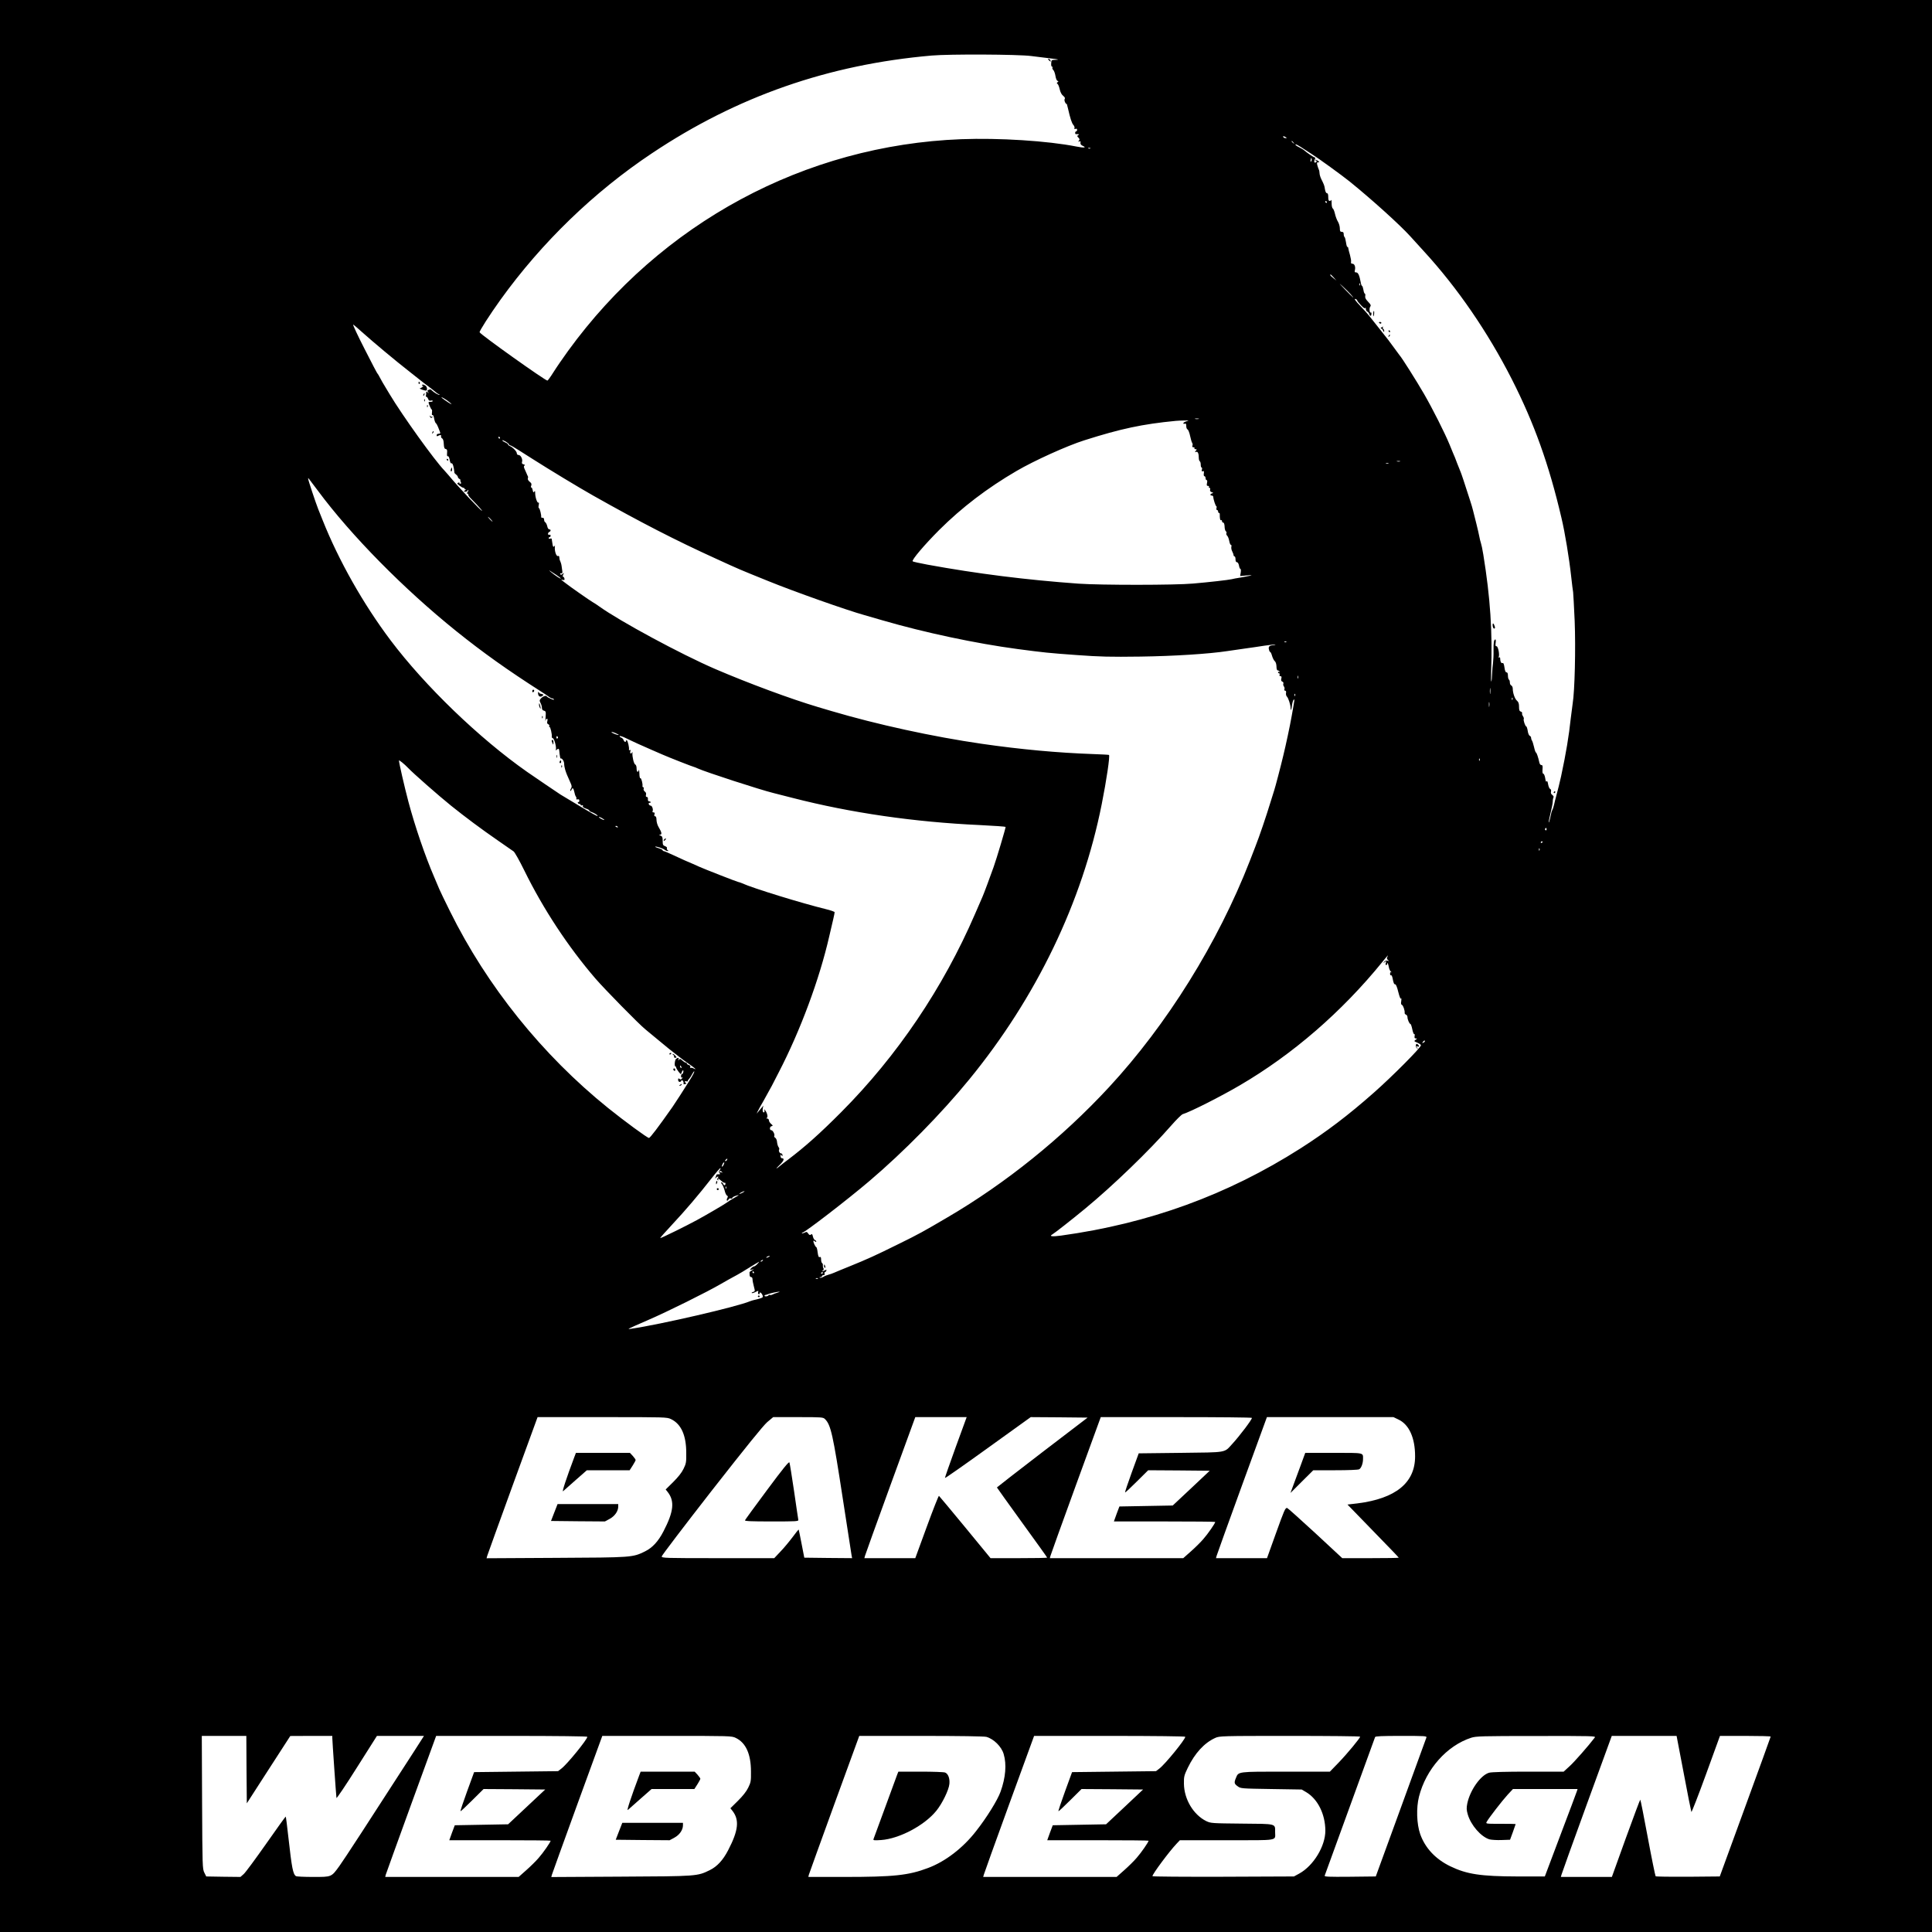 <?xml version="1.0" standalone="no"?>
<!DOCTYPE svg PUBLIC "-//W3C//DTD SVG 20010904//EN"
 "http://www.w3.org/TR/2001/REC-SVG-20010904/DTD/svg10.dtd">
<svg version="1.0" xmlns="http://www.w3.org/2000/svg"
 width="2000pt" height="2000pt" viewBox="0 0 2000 2000"
 preserveAspectRatio="xMidYMid meet">
<g transform="translate(0,2000) scale(0.1,-0.1)"
fill="#000000" stroke="none">
<path d="M0 10000 l0 -10000 10000 0 10000 0 0 10000 0 10000 -10000 0 -10000
0 0 -10000z m10675 9420 c44 -5 132 -16 195 -24 81 -9 100 -14 65 -15 -51 -1
-51 -1 -53 -36 -2 -20 2 -35 8 -35 6 0 8 -5 5 -10 -3 -6 0 -17 9 -25 8 -8 18
-36 22 -61 4 -26 13 -48 21 -51 12 -5 12 -7 1 -14 -10 -7 -10 -11 -1 -17 7 -4
17 -29 23 -56 7 -31 20 -56 36 -68 16 -13 22 -24 16 -32 -5 -6 -3 -21 4 -36 8
-14 14 -20 15 -15 1 6 7 -15 14 -45 25 -109 40 -155 57 -174 9 -10 14 -25 11
-32 -4 -10 0 -12 11 -8 11 4 16 1 16 -10 0 -9 -4 -16 -10 -16 -5 0 -10 -7 -10
-15 0 -8 3 -14 8 -14 4 1 14 1 22 0 13 -1 13 -3 1 -10 -12 -8 -12 -12 3 -26
13 -13 14 -20 5 -31 -10 -12 -9 -13 4 -8 12 4 15 1 12 -14 -2 -13 5 -23 22
-31 45 -20 17 -24 -64 -8 -296 59 -802 91 -1193 76 -1617 -62 -3107 -865
-4071 -2194 -52 -72 -119 -169 -149 -217 -30 -48 -59 -88 -63 -88 -23 0 -684
470 -702 500 -6 9 104 181 216 337 426 592 967 1116 1569 1517 880 588 1826
918 2895 1011 182 16 893 13 1030 -5z m2635 -840 c13 -8 13 -10 -2 -10 -9 0
-20 5 -23 10 -8 13 5 13 25 0z m81 -57 c13 -16 12 -17 -3 -4 -17 13 -22 21
-14 21 2 0 10 -8 17 -17z m117 -72 c30 -20 62 -41 71 -46 66 -41 312 -219 395
-286 233 -189 517 -446 625 -565 24 -27 88 -96 140 -154 348 -379 661 -835
911 -1325 232 -457 385 -883 515 -1440 35 -147 79 -413 100 -605 8 -74 17
-146 20 -160 2 -14 9 -148 16 -299 11 -281 1 -723 -21 -856 -5 -33 -14 -103
-20 -155 -19 -178 -47 -350 -100 -598 -9 -44 -38 -159 -55 -222 -3 -8 -10 -37
-16 -65 -6 -27 -15 -54 -19 -60 -5 -5 -14 -39 -21 -75 -7 -35 -14 -59 -16 -53
-2 6 6 49 18 95 11 45 22 99 23 118 0 19 4 40 8 46 4 6 -2 17 -12 24 -13 9
-18 21 -14 36 3 13 0 23 -9 27 -8 3 -17 25 -21 48 -5 29 -10 39 -15 30 -6 -8
-11 3 -15 33 -4 25 -13 46 -19 46 -8 0 -11 15 -9 45 3 36 1 45 -12 45 -9 0
-18 11 -21 28 -11 51 -28 102 -35 102 -4 0 -13 26 -20 58 -7 31 -17 61 -22 67
-4 5 -8 17 -8 26 0 9 -6 19 -14 22 -8 3 -18 26 -21 51 -4 25 -11 46 -15 46
-11 0 -33 67 -26 78 3 5 -1 17 -8 28 -8 10 -12 24 -9 30 2 7 -4 15 -14 18 -14
4 -18 16 -18 50 0 33 -6 50 -22 63 -22 19 -43 80 -43 124 0 15 -7 29 -15 33
-8 3 -15 16 -15 30 0 14 -4 28 -10 31 -5 3 -10 22 -10 41 0 23 -5 34 -15 34
-10 0 -16 16 -21 51 -5 35 -11 49 -20 45 -13 -5 -24 14 -24 45 0 13 -4 18 -12
13 -7 -4 -8 -3 -4 4 12 20 -5 112 -22 112 -11 0 -13 8 -9 35 3 19 2 35 -3 35
-15 0 -20 -31 -19 -115 1 -44 -2 -100 -5 -125 -4 -25 -8 -78 -10 -117 -1 -40
-5 -75 -8 -78 -3 -3 -4 40 -2 97 15 414 -8 769 -81 1218 -8 52 -20 106 -25
120 -5 14 -12 43 -16 65 -4 22 -18 83 -31 135 -13 52 -29 113 -34 135 -5 22
-19 69 -31 105 -58 181 -90 277 -98 295 -5 11 -21 52 -36 90 -14 39 -32 84
-40 100 -7 17 -25 59 -39 95 -50 121 -174 367 -264 523 -78 135 -235 383 -251
397 -3 3 -28 37 -55 75 -27 39 -92 124 -145 189 -52 65 -106 133 -120 151 -14
18 -50 58 -80 89 -62 65 -79 89 -55 80 8 -3 15 -10 15 -15 0 -4 18 -27 39 -49
26 -28 41 -37 44 -28 3 7 6 3 6 -10 1 -12 8 -25 16 -28 8 -3 17 -14 20 -25 8
-25 20 -24 22 1 1 11 -2 18 -6 15 -14 -8 -19 44 -6 61 9 13 5 22 -23 51 -25
26 -33 42 -29 59 2 13 0 24 -4 24 -5 0 -12 18 -15 40 -4 22 -10 40 -14 40 -4
0 -11 17 -14 38 -13 72 -27 102 -47 102 -16 0 -18 5 -13 24 8 34 -4 66 -26 66
-12 0 -17 6 -14 18 3 9 -3 42 -11 72 -9 30 -17 63 -18 72 -1 9 -5 14 -9 12 -4
-3 -10 18 -14 46 -4 28 -11 53 -15 56 -5 3 -9 16 -9 30 0 17 -5 24 -20 24 -16
0 -20 7 -20 36 0 20 -9 51 -19 68 -11 17 -25 54 -31 81 -6 27 -16 53 -23 57
-7 4 -12 28 -12 53 0 25 -1 41 -3 35 -2 -5 -10 -10 -18 -10 -10 0 -14 12 -14
40 0 27 -4 40 -14 40 -8 0 -16 16 -20 40 -6 41 -9 47 -39 108 -9 19 -17 45
-17 58 0 14 -4 33 -9 42 -4 9 -11 29 -15 45 -5 21 -3 27 11 27 14 0 13 3 -5
16 -13 9 -26 13 -29 10 -4 -3 -1 -6 5 -6 16 0 15 -17 -1 -23 -15 -5 -16 20 -3
41 4 7 2 12 -4 12 -9 0 -76 45 -117 80 -7 5 -28 17 -47 27 -20 9 -36 21 -36
25 0 11 27 -4 98 -51z m-2221 13 c-3 -3 -12 -4 -19 -1 -8 3 -5 6 6 6 11 1 17
-2 13 -5z m2285 -136 c-6 -6 -7 0 -4 19 5 21 7 23 10 9 2 -10 0 -22 -6 -28z
m163 -418 c3 -5 1 -10 -4 -10 -6 0 -11 5 -11 10 0 6 2 10 4 10 3 0 8 -4 11
-10z m71 -782 l29 -32 -32 25 c-18 13 -32 27 -32 32 -1 12 4 8 35 -25z m177
-175 c53 -60 22 -34 -63 54 -57 59 -65 69 -25 33 33 -30 73 -70 88 -87z m94
95 c-3 -8 -6 -5 -6 6 -1 11 2 17 5 13 3 -3 4 -12 1 -19z m-10329 -486 c109
-98 354 -303 492 -410 58 -45 112 -88 120 -95 8 -7 42 -33 75 -57 33 -25 69
-53 79 -62 11 -10 24 -18 30 -18 5 0 7 -3 4 -6 -6 -6 -52 20 -76 43 -16 15
-15 15 -36 7 -14 -5 -14 -9 -4 -23 12 -14 11 -14 -4 -3 -15 12 -17 11 -16 -5
0 -10 -1 -23 -3 -29 -2 -7 0 -12 6 -12 5 0 13 -10 17 -22 6 -16 14 -21 28 -17
11 3 20 1 20 -4 0 -5 -11 -9 -24 -9 -24 0 -24 0 -9 -40 9 -22 19 -40 23 -40 3
0 4 -14 2 -31 -3 -20 -1 -29 5 -26 6 4 13 -11 17 -35 4 -23 12 -45 18 -49 6
-4 16 -22 23 -40 7 -19 16 -42 20 -51 5 -14 2 -18 -14 -18 -12 0 -21 -6 -21
-16 0 -10 5 -12 13 -7 21 13 39 12 33 -3 -3 -7 2 -17 11 -22 10 -6 16 -26 17
-58 2 -38 7 -50 20 -52 14 -3 17 -12 14 -42 -2 -26 0 -36 8 -33 7 3 15 -12 19
-37 5 -28 11 -40 20 -36 11 4 24 -39 29 -97 1 -5 9 -14 19 -21 9 -7 17 -18 17
-24 0 -6 8 -16 18 -21 9 -6 13 -11 9 -11 -4 0 -3 -8 2 -18 7 -14 6 -19 -4 -19
-8 0 -12 4 -9 9 3 4 -3 5 -12 1 -15 -5 -13 -10 12 -30 16 -12 35 -23 42 -23 6
0 12 -5 12 -11 0 -5 6 -7 13 -4 6 4 3 -1 -7 -9 -19 -16 -19 -16 2 -16 12 0 22
5 22 12 0 6 3 8 6 5 4 -4 1 -13 -6 -22 -8 -10 -9 -15 -1 -15 6 0 10 -4 9 -9
-2 -5 5 -17 14 -28 10 -10 43 -44 73 -76 30 -32 55 -61 55 -65 0 -14 -249 250
-346 368 -16 19 -36 42 -44 50 -98 100 -435 569 -567 790 -28 47 -60 101 -72
120 -11 19 -26 46 -33 60 -7 14 -15 27 -18 30 -4 3 -22 37 -42 75 -20 39 -60
117 -90 175 -73 142 -128 260 -122 260 3 0 45 -35 92 -78z m910 -730 c15 -13
20 -20 12 -16 -28 15 -100 65 -100 70 0 8 57 -27 88 -54z m7750 -169 c-10 -2
-26 -2 -35 0 -10 3 -2 5 17 5 19 0 27 -2 18 -5z m-125 -24 c-18 -5 -33 -14
-33 -20 0 -6 7 -9 15 -5 11 4 15 -2 15 -25 0 -16 6 -32 14 -35 7 -3 19 -33 26
-67 7 -34 17 -67 22 -73 4 -6 6 -19 2 -28 -4 -11 -1 -16 11 -16 9 0 13 -4 10
-10 -3 -5 1 -10 11 -10 14 0 15 -2 3 -17 -12 -15 -12 -16 3 -11 17 7 28 -16
28 -64 0 -15 5 -30 10 -33 6 -3 10 -19 10 -36 0 -16 4 -29 9 -29 5 0 7 -10 3
-22 -4 -16 -2 -20 10 -16 11 5 13 -1 10 -23 -3 -17 0 -29 7 -29 6 0 11 -9 11
-20 0 -11 5 -20 11 -20 7 0 8 -11 4 -30 -5 -24 -3 -30 10 -30 9 0 13 -4 10
-10 -3 -5 -1 -10 6 -10 6 0 9 -8 6 -19 -3 -13 2 -21 17 -26 18 -6 19 -8 4 -12
-22 -6 -24 -23 -3 -23 8 0 15 -7 15 -15 0 -23 24 -95 31 -95 4 0 5 -9 2 -20
-3 -11 0 -20 6 -20 6 0 11 -7 11 -15 0 -8 4 -15 9 -15 5 0 9 -6 8 -12 -1 -42
4 -68 13 -63 6 3 10 -1 10 -9 0 -9 6 -16 13 -16 7 0 13 -16 14 -41 0 -23 7
-45 13 -49 7 -4 9 -13 6 -19 -4 -6 -1 -18 7 -26 9 -8 18 -33 22 -55 4 -22 11
-40 17 -40 6 0 8 -9 5 -20 -3 -12 1 -33 9 -48 8 -15 14 -33 14 -39 0 -7 5 -13
10 -13 6 0 10 -13 10 -30 0 -20 5 -30 15 -30 8 0 17 -14 21 -35 3 -19 10 -35
15 -35 5 0 6 -16 3 -36 l-6 -37 69 6 c56 5 61 4 28 -4 -22 -5 -67 -13 -100
-19 -33 -5 -71 -12 -85 -16 -34 -8 -236 -31 -400 -45 -186 -17 -956 -17 -1185
-1 -542 39 -1051 103 -1565 197 -80 15 -148 30 -152 34 -14 12 123 173 276
326 232 231 496 433 800 610 181 106 523 261 701 317 377 120 602 168 945 201
19 2 60 4 90 4 50 1 52 0 23 -8z m-7108 -169 c3 -5 1 -10 -4 -10 -6 0 -11 5
-11 10 0 6 2 10 4 10 3 0 8 -4 11 -10z m95 -71 c0 -5 5 -9 11 -9 6 0 43 -21
82 -46 40 -25 107 -68 150 -95 166 -106 483 -298 627 -379 489 -276 857 -465
1275 -655 249 -114 229 -105 535 -229 270 -110 816 -303 1000 -354 19 -6 105
-30 190 -55 434 -126 961 -238 1395 -296 273 -36 318 -41 610 -62 248 -18 344
-20 660 -16 352 5 709 28 900 57 39 5 120 17 180 26 61 8 153 22 205 30 52 8
102 13 110 10 8 -2 2 -4 -15 -5 -44 -2 -57 -14 -49 -44 3 -15 9 -27 14 -27 4
0 13 -19 19 -42 7 -23 20 -47 28 -53 9 -7 16 -29 17 -53 0 -26 5 -42 13 -42 6
0 15 -5 19 -12 4 -7 3 -8 -4 -4 -7 4 -12 2 -12 -3 0 -6 5 -11 11 -11 6 0 9 -7
5 -15 -3 -9 0 -15 10 -15 10 0 13 -7 8 -25 -4 -18 -1 -27 11 -31 9 -4 14 -13
10 -22 -3 -8 0 -21 6 -28 6 -8 9 -21 5 -29 -3 -9 0 -15 8 -15 8 0 12 -8 9 -23
-3 -13 1 -30 9 -38 16 -16 38 -86 38 -119 0 -36 9 -19 15 30 3 24 10 49 16 55
13 11 13 17 -20 -170 -19 -107 -59 -294 -86 -405 -24 -102 -85 -335 -94 -360
-5 -14 -21 -65 -36 -115 -50 -163 -116 -358 -160 -470 -13 -33 -39 -100 -58
-150 -330 -846 -857 -1692 -1457 -2340 -486 -525 -1067 -993 -1670 -1346 -250
-147 -302 -176 -506 -276 -242 -120 -329 -159 -504 -230 -74 -30 -148 -60
-165 -68 -16 -7 -43 -17 -60 -21 -16 -4 -40 -14 -52 -22 -12 -7 -28 -12 -35
-9 -8 4 -6 6 5 6 9 1 17 6 17 11 0 6 7 10 16 10 10 0 14 6 10 15 -3 8 -1 15 3
15 5 0 11 7 15 15 4 13 2 13 -14 5 -23 -12 -41 -13 -21 -1 8 6 10 14 5 22 -5
8 -7 21 -6 31 2 9 -2 19 -8 23 -5 3 -10 20 -10 37 0 22 -4 29 -14 25 -11 -5
-16 7 -22 49 -3 30 -10 54 -14 54 -8 0 -30 45 -30 62 0 7 5 6 15 -2 9 -7 15
-8 15 -2 0 5 -6 12 -14 15 -8 3 -17 20 -21 37 -5 24 -10 29 -20 20 -10 -8 -17
-6 -28 10 -13 19 -18 20 -37 10 -12 -6 -24 -9 -28 -6 -3 3 -1 6 5 6 23 0 466
341 693 534 356 303 742 695 1033 1051 695 849 1171 1837 1372 2850 50 250 87
503 75 510 -3 2 -78 6 -166 9 -366 13 -747 48 -1149 106 -510 74 -1087 200
-1560 340 -38 11 -99 29 -135 40 -283 84 -720 246 -1065 394 -359 155 -986
494 -1200 647 -22 16 -53 37 -70 46 -24 13 -236 161 -280 196 -5 4 -19 15 -30
23 -20 15 -20 15 1 11 17 -4 20 -1 17 14 -3 11 -9 19 -15 19 -5 0 -3 10 3 23
9 18 9 20 -2 10 -16 -16 -29 -17 -29 -2 0 5 5 7 10 4 10 -6 15 9 10 30 -1 5
-3 25 -6 43 -2 18 -9 42 -14 52 -6 10 -10 28 -10 39 0 14 -5 19 -14 15 -17 -7
-37 53 -32 95 2 14 1 20 -1 14 -2 -7 -8 -13 -12 -13 -4 0 -8 6 -9 13 -1 6 -4
23 -6 37 -2 14 -5 28 -5 32 -1 4 -8 5 -16 2 -8 -4 -15 -1 -15 5 0 6 5 11 10
11 6 0 10 7 10 15 0 8 -6 12 -13 9 -8 -3 -14 2 -14 10 0 8 6 17 14 20 17 7 17
26 -1 26 -8 0 -18 14 -21 33 -4 17 -13 35 -19 39 -6 4 -12 12 -12 18 -1 5 -2
15 -3 20 0 6 -8 10 -16 10 -8 0 -14 3 -13 8 4 16 -14 92 -23 92 -5 0 -6 14 -2
32 4 20 2 29 -4 25 -12 -7 -33 57 -33 99 0 22 -3 26 -10 14 -7 -12 -11 -8 -16
17 -4 18 -10 30 -15 27 -5 -3 -5 5 0 18 6 18 3 26 -16 41 -14 11 -22 26 -19
34 4 8 3 20 -1 26 -4 7 -8 14 -8 17 -1 3 -9 22 -19 43 -15 30 -16 41 -7 47 9
5 6 9 -9 13 -16 4 -20 11 -16 25 9 27 -13 72 -36 72 -11 0 -18 7 -18 18 0 19
-43 63 -73 75 -9 3 -17 10 -17 15 0 5 -13 15 -30 22 -16 7 -30 16 -30 21 0 5
16 -1 35 -12 19 -12 35 -25 35 -30z m9223 -176 c-7 -2 -21 -2 -30 0 -10 3 -4
5 12 5 17 0 24 -2 18 -5z m-120 -20 c-7 -2 -19 -2 -25 0 -7 3 -2 5 12 5 14 0
19 -2 13 -5z m-11082 -283 c345 -465 890 -1018 1434 -1455 274 -220 531 -403
875 -623 36 -23 74 -48 85 -57 10 -8 25 -15 31 -15 7 0 16 -5 19 -11 4 -5 -10
-3 -31 6 -21 9 -41 20 -44 26 -8 13 -40 1 -62 -23 -14 -17 -15 -22 -2 -46 8
-15 14 -38 14 -50 0 -16 7 -26 21 -29 20 -6 21 -11 17 -67 -3 -34 -3 -51 -1
-38 2 12 9 22 15 22 6 0 8 -10 4 -25 -5 -18 -2 -27 9 -32 9 -3 14 -12 11 -20
-3 -8 -2 -12 3 -9 8 6 27 -76 23 -100 -2 -7 4 -14 12 -17 16 -6 40 -103 29
-120 -4 -7 1 -6 10 2 23 18 25 14 30 -44 3 -28 8 -49 11 -47 14 6 36 -28 36
-54 0 -15 5 -44 11 -63 11 -35 19 -56 55 -135 14 -31 15 -42 5 -58 -7 -11 -10
-22 -7 -25 3 -3 8 2 12 11 10 27 21 18 29 -21 4 -21 11 -43 17 -50 5 -7 7 -17
4 -22 -4 -6 2 -8 13 -6 14 3 19 -2 18 -15 -1 -10 -5 -16 -10 -13 -5 3 -7 0 -5
-8 3 -8 11 -13 17 -12 6 2 11 -2 11 -8 0 -6 7 -9 14 -6 10 4 13 1 10 -8 -4 -8
7 -17 30 -25 20 -6 36 -15 36 -20 0 -5 10 -12 23 -16 28 -9 69 -35 63 -41 -4
-4 -70 33 -201 112 -18 11 -63 38 -100 60 -37 22 -74 45 -83 50 -15 9 -295
199 -346 235 -495 347 -1056 888 -1413 1362 -283 376 -537 826 -703 1243 -17
44 -38 96 -46 115 -28 71 -104 300 -104 314 0 12 -7 20 101 -124z m1789 -295
c13 -14 21 -25 18 -25 -2 0 -15 11 -28 25 -13 14 -21 25 -18 25 2 0 15 -11 28
-25z m677 -575 c29 -19 50 -36 48 -39 -5 -4 -60 32 -105 70 -31 26 -10 14 57
-31z m7560 -696 c-3 -3 -12 -4 -19 -1 -8 3 -5 6 6 6 11 1 17 -2 13 -5z m120
-376 c-3 -7 -5 -2 -5 12 0 14 2 19 5 13 2 -7 2 -19 0 -25z m1990 -155 c-2 -16
-4 -5 -4 22 0 28 2 40 4 28 2 -13 2 -35 0 -50z m-2020 -25 c-3 -8 -6 -5 -6 6
-1 11 2 17 5 13 3 -3 4 -12 1 -19z m2250 -40 c-3 -8 -6 -5 -6 6 -1 11 2 17 5
13 3 -3 4 -12 1 -19z m-240 -70 c-2 -13 -4 -5 -4 17 -1 22 1 32 4 23 2 -10 2
-28 0 -40z m-9012 -296 c-6 -6 -75 21 -75 29 0 4 18 0 39 -9 22 -9 38 -19 36
-20z m195 -90 c36 -16 99 -44 140 -62 41 -18 93 -40 115 -50 60 -27 323 -130
331 -130 3 0 20 -7 37 -15 84 -38 641 -219 782 -254 22 -5 112 -28 200 -51
604 -155 1260 -250 1938 -281 147 -7 267 -16 267 -19 0 -16 -92 -325 -124
-415 -39 -110 -102 -279 -116 -310 -5 -11 -39 -90 -76 -175 -331 -767 -807
-1471 -1384 -2051 -224 -225 -376 -360 -550 -492 -41 -31 -82 -62 -90 -70 -8
-8 -22 -17 -30 -22 -8 -4 6 12 31 36 44 42 53 69 23 69 -8 0 -14 10 -14 23 0
18 2 19 10 7 8 -13 10 -12 10 3 0 9 -6 17 -14 17 -16 0 -29 27 -20 41 3 6 0
17 -7 25 -6 8 -13 31 -15 51 -1 20 -10 40 -19 45 -8 5 -13 13 -10 18 9 14 -14
60 -30 60 -21 0 -19 38 3 42 15 3 14 6 -5 23 -13 11 -23 27 -23 37 0 10 -8 18
-17 19 -11 0 -13 3 -6 6 15 6 7 48 -15 78 -11 15 -13 16 -9 3 7 -21 -9 -34
-16 -14 -3 8 -3 25 0 38 l6 23 -21 -25 c-12 -14 -29 -34 -38 -45 -14 -19 -14
-19 -3 5 6 14 37 70 69 125 31 55 67 120 80 145 12 25 45 88 72 140 224 433
421 963 523 1410 14 63 33 142 41 176 8 33 14 65 14 71 0 5 -42 20 -92 32
-242 59 -757 217 -865 267 -17 7 -36 14 -41 14 -9 0 -354 135 -407 159 -11 6
-38 17 -60 27 -61 25 -111 48 -208 93 -49 23 -92 41 -98 41 -5 0 -9 4 -9 8 0
5 -18 14 -41 21 -23 7 -39 14 -37 16 7 7 82 -18 99 -32 8 -7 22 -13 30 -13 12
0 12 2 0 9 -7 5 -10 14 -7 20 4 6 -3 15 -18 21 -23 8 -26 15 -26 55 0 38 -4
47 -22 55 -19 7 -20 9 -5 9 22 1 17 26 -15 79 -12 19 -21 51 -22 73 0 25 -5
39 -14 39 -9 0 -11 7 -7 20 5 14 2 20 -10 20 -9 0 -13 5 -10 11 10 16 -4 59
-19 59 -8 0 -16 7 -20 15 -3 10 1 15 11 15 18 0 8 15 -10 15 -7 0 -11 11 -10
23 2 13 -3 22 -11 22 -10 0 -12 7 -9 21 4 14 0 27 -12 35 -10 7 -15 20 -12 29
4 8 2 15 -4 15 -5 0 -9 6 -8 13 4 23 -13 87 -22 81 -5 -3 -10 19 -10 48 -1 29
-3 45 -6 36 -8 -31 -23 -19 -23 17 0 21 -6 38 -14 41 -14 5 -32 80 -29 119 1
11 -1 14 -3 8 -9 -22 -26 -14 -19 8 5 15 4 19 -5 14 -7 -4 -10 -2 -9 6 4 21
-12 89 -22 95 -5 3 -9 0 -9 -5 0 -19 -18 -12 -25 8 -3 11 -15 23 -26 26 -10 4
-17 10 -14 15 3 4 31 -5 62 -20 32 -16 87 -41 123 -58z m-825 69 c3 -5 1 -12
-5 -16 -5 -3 -10 1 -10 9 0 18 6 21 15 7z m9542 -243 c-3 -8 -6 -5 -6 6 -1 11
2 17 5 13 3 -3 4 -12 1 -19z m-11092 -78 c54 -57 316 -287 445 -391 146 -117
309 -239 480 -357 80 -56 155 -108 167 -116 12 -9 62 -98 111 -198 196 -399
453 -789 736 -1118 94 -109 453 -475 517 -526 20 -16 88 -72 150 -124 63 -53
141 -116 174 -140 33 -25 62 -47 65 -50 3 -3 31 -23 63 -45 59 -40 87 -66 48
-46 -12 7 -26 9 -31 6 -5 -3 -7 1 -4 9 3 9 -2 17 -15 21 -12 3 -21 11 -21 16
0 5 -5 9 -12 9 -6 0 -22 10 -35 22 -21 19 -26 20 -34 8 -9 -12 -10 -12 -5 3 6
19 -2 21 -24 7 -15 -9 -22 -80 -7 -80 4 0 7 -6 7 -12 1 -7 12 -26 25 -43 25
-30 25 -30 31 -7 4 12 10 22 14 22 5 0 6 -9 3 -20 -3 -11 -9 -20 -14 -20 -5 0
-9 -9 -9 -21 0 -13 4 -18 13 -13 8 5 7 2 -2 -9 -10 -13 -17 -15 -27 -6 -11 9
-14 7 -14 -10 0 -23 25 -29 33 -8 7 16 29 -13 23 -29 -3 -8 3 -10 17 -6 12 3
16 7 9 10 -6 2 -12 8 -12 14 0 6 7 8 15 4 8 -3 15 -1 15 4 0 5 6 15 14 22 7 8
21 28 30 46 9 18 19 32 21 32 9 0 -10 -37 -53 -105 -25 -38 -66 -104 -92 -145
-27 -41 -62 -95 -79 -120 -147 -209 -231 -320 -243 -320 -17 0 -255 175 -423
310 -681 549 -1254 1262 -1637 2037 -51 103 -101 206 -110 228 -9 22 -33 78
-53 125 -96 222 -200 529 -267 780 -41 155 -98 404 -98 427 0 9 56 -36 95 -77z
m2031 -538 c-6 -5 -56 21 -56 29 0 5 13 0 29 -9 16 -9 28 -18 27 -20z m139
-72 c3 -6 -1 -7 -9 -4 -18 7 -21 14 -7 14 6 0 13 -4 16 -10z m9615 -26 c0 -8
-5 -12 -10 -9 -6 4 -8 11 -5 16 9 14 15 11 15 -7z m-40 -128 c0 -3 -4 -8 -10
-11 -5 -3 -10 -1 -10 4 0 6 5 11 10 11 6 0 10 -2 10 -4z m-33 -88 c-3 -8 -6
-5 -6 6 -1 11 2 17 5 13 3 -3 4 -12 1 -19z m-1576 -1105 c-6 -12 -5 -21 7 -31
15 -12 15 -12 -4 -7 -14 3 -26 -1 -35 -12 -13 -17 -13 -17 5 -3 18 14 18 13
12 -8 -5 -13 -3 -22 3 -22 6 0 11 5 11 12 0 22 12 0 17 -33 3 -18 12 -39 21
-47 10 -7 11 -11 5 -7 -9 4 -13 -1 -13 -15 0 -12 4 -19 9 -16 5 4 12 -8 16
-26 11 -57 16 -68 29 -68 7 0 20 -32 31 -79 13 -51 23 -76 28 -68 5 7 6 -3 3
-24 -5 -26 -3 -38 7 -42 13 -5 31 -59 28 -83 -1 -7 5 -14 14 -18 8 -3 15 -14
15 -25 0 -24 20 -71 31 -71 4 0 13 -25 19 -55 6 -30 15 -53 20 -50 5 3 7 -6 4
-20 -3 -19 0 -25 13 -25 15 0 15 -2 -3 -14 -18 -14 -17 -15 19 -30 20 -9 37
-21 37 -26 0 -24 -296 -322 -490 -493 -265 -234 -487 -402 -757 -575 -757
-482 -1567 -777 -2480 -903 -90 -12 -126 -8 -90 12 24 14 191 144 340 267 284
234 662 598 890 859 54 62 108 115 120 119 82 25 392 182 592 299 547 320
1055 760 1475 1277 56 69 68 81 51 51z m389 -872 c0 -5 -7 -12 -16 -15 -14 -5
-15 -4 -4 9 14 17 20 19 20 6z m-7696 -267 c3 -8 2 -12 -4 -9 -6 3 -10 10 -10
16 0 14 7 11 14 -7z m471 -963 c-3 -6 -11 -11 -16 -11 -5 0 -4 6 3 14 14 16
24 13 13 -3z m-35 -51 c-6 -12 -14 -19 -17 -17 -2 3 1 15 7 27 6 12 14 19 17
17 2 -3 -1 -15 -7 -27z m-40 -55 c-9 -11 -10 -18 -1 -29 9 -11 7 -13 -11 -12
-13 0 -23 -3 -23 -9 0 -5 -4 -17 -9 -25 -7 -12 -6 -13 5 -2 18 17 34 15 20 -2
-9 -11 -9 -16 0 -22 8 -4 9 -3 5 4 -12 20 3 13 31 -12 15 -14 30 -23 35 -20 4
3 8 -2 8 -10 0 -20 -16 -21 -24 -1 -3 8 -11 15 -17 15 -8 0 -6 -6 4 -17 8 -10
21 -40 28 -66 6 -27 18 -51 25 -54 10 -4 11 -10 3 -25 -13 -24 -1 -40 12 -16
5 10 16 15 24 12 8 -4 15 -2 15 4 0 6 14 15 31 21 50 17 48 13 -11 -20 -30
-17 -62 -37 -70 -44 -16 -14 -221 -134 -317 -186 -114 -62 -375 -190 -379
-186 -2 2 53 64 122 138 142 152 278 312 409 480 50 64 92 112 93 107 2 -5 -2
-15 -8 -23z m26 -23 c1 -7 0 -8 -3 -2 -2 5 -9 8 -14 4 -5 -3 -9 0 -9 6 0 15
23 7 26 -8z m41 -164 c-3 -8 -6 -5 -6 6 -1 11 2 17 5 13 3 -3 4 -12 1 -19z
m173 -43 c-14 -8 -29 -14 -35 -14 -5 0 1 6 15 14 14 8 30 14 35 14 6 0 -1 -6
-15 -14z m270 -665 c-8 -5 -19 -10 -25 -10 -5 0 -3 5 5 10 8 5 20 10 25 10 6
0 3 -5 -5 -10z m-65 -40 c-3 -5 -12 -10 -18 -10 -7 0 -6 4 3 10 19 12 23 12
15 0z m-55 -35 c-13 -14 -29 -25 -35 -25 -7 0 -20 -9 -29 -19 -17 -19 -17 -19
6 -14 l23 5 -24 -14 c-13 -7 -23 -16 -22 -20 0 -5 1 -17 1 -28 0 -11 7 -20 15
-20 9 0 15 -9 15 -22 0 -13 6 -46 14 -75 13 -49 13 -51 -7 -57 -12 -3 -18 -8
-15 -11 3 -4 21 1 38 10 32 16 33 16 28 -2 -3 -12 0 -20 8 -20 7 0 11 4 8 9
-3 4 -1 8 5 8 13 0 34 -38 26 -49 -2 -5 -29 -14 -57 -21 -29 -6 -62 -15 -73
-20 -133 -57 -933 -242 -1230 -285 -49 -7 -51 -8 165 86 209 90 621 295 765
379 37 22 118 67 165 92 19 10 78 45 130 78 52 32 97 59 99 59 3 1 -6 -10 -19
-24z m-35 -85 c3 -5 1 -10 -4 -10 -6 0 -11 5 -11 10 0 6 2 10 4 10 3 0 8 -4
11 -10z m715 -4 c0 -3 -4 -8 -10 -11 -5 -3 -10 -1 -10 4 0 6 5 11 10 11 6 0
10 -2 10 -4z m-53 -62 c-3 -3 -12 -4 -19 -1 -8 3 -5 6 6 6 11 1 17 -2 13 -5z
m-417 -145 c-19 -5 -43 -14 -53 -20 -10 -5 -22 -7 -27 -4 -5 3 -11 1 -15 -5
-3 -5 -16 -10 -27 -10 -19 0 -18 13 0 16 4 0 14 3 22 7 26 10 94 25 115 25 11
0 4 -4 -15 -9z m-1103 -1310 c104 -50 157 -167 157 -349 1 -96 -1 -110 -28
-165 -19 -40 -56 -86 -107 -137 l-78 -77 20 -25 c75 -95 64 -203 -43 -409 -54
-104 -114 -169 -191 -207 -129 -63 -130 -63 -921 -67 l-719 -4 6 23 c4 13 122
341 264 731 l258 707 669 0 c659 0 670 0 713 -21z m1594 0 c60 -60 82 -161
183 -819 47 -305 88 -570 91 -588 l6 -32 -248 2 -247 3 -28 144 c-15 79 -29
145 -30 147 -2 1 -30 -33 -63 -78 -33 -44 -89 -112 -125 -149 l-65 -69 -583 0
c-548 0 -582 1 -582 18 0 9 232 314 515 677 364 465 534 675 577 713 l62 52
258 0 c249 0 259 -1 279 -21z m1352 -291 c-62 -171 -112 -314 -111 -318 2 -4
202 136 446 312 l442 318 295 -2 294 -3 -470 -359 c-258 -198 -469 -362 -469
-364 0 -2 117 -165 260 -363 143 -197 260 -360 260 -363 0 -4 -132 -6 -293 -6
l-293 0 -263 320 c-145 176 -267 322 -271 325 -4 2 -61 -142 -126 -320 l-119
-325 -263 0 -264 0 6 23 c3 12 121 340 263 730 l258 707 266 0 266 0 -114
-312z m3067 304 c0 -18 -126 -185 -204 -270 -86 -93 -44 -86 -535 -92 l-433
-5 -73 -200 c-40 -110 -71 -202 -68 -205 2 -2 57 49 121 113 l118 117 318 -2
319 -3 -191 -180 -192 -180 -276 -5 -276 -5 -29 -77 -28 -78 524 0 c289 0 525
-2 525 -5 0 -14 -77 -125 -123 -177 -27 -32 -85 -89 -129 -128 l-79 -70 -691
0 -690 0 6 23 c3 12 121 340 263 730 l258 707 782 0 c431 0 783 -3 783 -8z
m1515 -16 c111 -51 174 -189 174 -381 1 -274 -200 -438 -597 -488 l-103 -12
265 -273 c146 -150 266 -274 266 -277 0 -3 -132 -5 -292 -5 l-293 0 -280 260
c-154 142 -285 259 -291 260 -20 0 -28 -19 -119 -272 l-89 -248 -264 0 -264 0
6 23 c3 12 121 340 263 730 l258 707 655 0 655 0 50 -24z m-11923 -3625 l3
-349 225 349 225 348 218 1 217 0 0 -22 c0 -26 39 -594 43 -620 1 -10 96 131
210 312 l209 330 244 0 243 0 -107 -167 c-453 -703 -724 -1119 -768 -1179 -85
-117 -79 -114 -273 -114 -91 0 -171 4 -177 8 -31 21 -43 83 -78 397 -13 119
-26 218 -28 220 -2 2 -93 -125 -203 -282 -110 -156 -214 -298 -233 -314 l-33
-29 -177 2 -177 3 -20 40 c-19 39 -20 63 -23 728 l-3 687 230 0 231 0 2 -349z
m3528 340 c0 -28 -208 -283 -268 -329 l-35 -27 -435 -5 -434 -5 -73 -200 c-40
-110 -71 -202 -68 -205 2 -2 57 49 121 113 l118 117 319 -2 319 -3 -192 -180
-192 -180 -276 -5 -276 -5 -29 -77 -28 -78 524 0 c289 0 525 -2 525 -5 0 -14
-77 -125 -123 -177 -27 -32 -85 -89 -129 -128 l-79 -70 -691 0 -690 0 5 22 c4
13 122 341 264 731 l258 707 782 0 c466 0 783 -4 783 -9z m1537 -12 c104 -50
157 -167 157 -349 1 -96 -1 -110 -28 -165 -19 -40 -56 -86 -107 -137 l-78 -77
20 -25 c75 -95 64 -203 -43 -409 -54 -104 -114 -169 -191 -207 -129 -63 -130
-63 -921 -67 l-719 -4 6 23 c4 13 122 341 264 731 l258 707 669 0 c659 0 670
0 713 -21z m2594 11 c76 -21 157 -101 179 -178 32 -107 20 -244 -32 -389 -31
-87 -143 -268 -254 -409 -135 -174 -319 -315 -496 -381 -203 -77 -355 -93
-872 -93 l-368 0 5 22 c4 13 122 341 264 731 l258 707 640 0 c398 0 654 -4
676 -10z m2059 1 c0 -28 -208 -283 -268 -329 l-35 -27 -435 -5 -434 -5 -73
-200 c-40 -110 -71 -202 -68 -205 2 -2 57 49 121 113 l118 117 318 -2 319 -3
-191 -180 -192 -180 -276 -5 -276 -5 -29 -77 -28 -78 524 0 c289 0 525 -2 525
-5 0 -14 -77 -125 -123 -177 -27 -32 -85 -89 -129 -128 l-79 -70 -691 0 -690
0 6 22 c3 13 121 341 263 731 l258 707 782 0 c466 0 783 -4 783 -9z m1810 1
c0 -15 -136 -179 -223 -269 l-90 -93 -456 0 c-506 0 -489 2 -517 -66 -20 -48
-18 -60 19 -86 31 -23 38 -23 347 -28 l315 -5 46 -27 c120 -71 198 -227 199
-399 0 -161 -123 -363 -270 -444 l-55 -30 -732 -3 c-403 -1 -733 1 -733 6 0
22 174 256 249 335 l35 37 487 0 c549 0 499 -8 499 84 0 90 19 85 -345 88
-312 3 -321 4 -368 26 -133 66 -229 226 -231 387 -1 74 2 86 40 165 73 151
171 258 284 309 44 20 63 21 773 21 400 0 727 -3 727 -8z m686 -9 c-3 -10
-122 -337 -265 -728 l-259 -710 -267 -3 c-222 -2 -266 0 -262 11 5 13 512
1408 522 1435 3 9 67 12 270 12 249 0 266 -1 261 -17z m1743 0 c-66 -87 -212
-253 -262 -298 l-60 -55 -366 0 c-232 0 -380 -4 -405 -11 -88 -24 -199 -182
-227 -320 -9 -46 -8 -66 5 -111 32 -112 138 -233 225 -259 20 -5 76 -9 125 -7
l88 3 29 79 c16 44 29 81 29 83 0 2 -70 3 -155 3 -153 0 -156 0 -145 20 20 38
162 221 217 281 l55 59 335 0 334 0 -7 -22 c-4 -13 -80 -216 -170 -453 l-162
-430 -284 0 c-380 1 -524 23 -694 105 -153 74 -261 189 -312 333 -37 106 -42
271 -13 387 72 285 288 529 541 611 50 16 109 18 674 18 587 1 618 0 605 -16z
m921 -370 c40 -214 76 -393 79 -400 3 -6 71 168 151 388 l145 399 263 0 c144
0 262 -3 262 -7 -1 -5 -119 -332 -264 -728 l-263 -720 -328 -3 c-181 -1 -332
1 -336 5 -4 5 -41 185 -81 400 -40 216 -75 393 -78 393 -3 0 -70 -180 -150
-400 l-144 -400 -264 0 -264 0 6 22 c3 13 121 341 263 731 l258 707 335 0 336
0 74 -387z"/>
<path d="M10850 19386 c0 -2 7 -9 15 -16 13 -11 14 -10 9 4 -5 14 -24 23 -24
12z"/>
<path d="M14219 16778 c-5 -9 -4 -56 1 -52 5 6 8 54 3 54 -2 0 -4 -1 -4 -2z"/>
<path d="M14276 16658 c3 -4 9 -8 15 -8 5 0 9 4 9 8 0 5 -7 9 -15 9 -8 0 -12
-4 -9 -9z"/>
<path d="M14300 16610 c-8 -5 -10 -10 -4 -10 6 0 16 -10 22 -22 8 -18 11 -19
11 -6 1 9 -4 20 -9 23 -6 4 -8 11 -5 16 8 11 4 11 -15 -1z"/>
<path d="M14375 16570 c3 -5 8 -10 11 -10 2 0 4 5 4 10 0 6 -5 10 -11 10 -5 0
-7 -4 -4 -10z"/>
<path d="M14376 16523 c-6 -14 -5 -15 5 -6 7 7 10 15 7 18 -3 3 -9 -2 -12 -12z"/>
<path d="M15452 13524 c1 -17 8 -31 15 -31 9 0 11 7 7 21 -11 37 -25 43 -22
10z"/>
<path d="M16085 11800 c-3 -5 -1 -10 4 -10 6 0 11 5 11 10 0 6 -2 10 -4 10 -3
0 -8 -4 -11 -10z"/>
<path d="M4333 16035 c0 -8 4 -12 9 -9 5 3 6 10 3 15 -9 13 -12 11 -12 -6z"/>
<path d="M4370 16009 c0 -5 6 -7 13 -4 6 4 3 -1 -7 -9 -11 -9 -25 -16 -30 -17
-6 0 5 -6 24 -13 19 -7 38 -11 43 -9 14 8 7 43 -12 53 -25 13 -31 13 -31 -1z"/>
<path d="M4385 15919 c-4 -6 -5 -12 -2 -15 2 -3 7 2 10 11 7 17 1 20 -8 4z"/>
<path d="M4391 15854 c0 -11 3 -14 6 -6 3 7 2 16 -1 19 -3 4 -6 -2 -5 -13z"/>
<path d="M4421 15794 c0 -11 3 -14 6 -6 3 7 2 16 -1 19 -3 4 -6 -2 -5 -13z"/>
<path d="M4451 15693 c-1 -17 16 -25 25 -12 4 7 3 9 -4 5 -5 -3 -13 0 -15 6
-4 9 -6 10 -6 1z"/>
<path d="M4476 15523 c-6 -14 -5 -15 5 -6 7 7 10 15 7 18 -3 3 -9 -2 -12 -12z"/>
<path d="M4625 15240 c3 -5 8 -10 11 -10 2 0 4 5 4 10 0 6 -5 10 -11 10 -5 0
-7 -4 -4 -10z"/>
<path d="M4667 15140 c-3 -11 -1 -20 4 -20 5 0 9 9 9 20 0 11 -2 20 -4 20 -2
0 -6 -9 -9 -20z"/>
<path d="M8530 6896 c0 -8 4 -17 9 -20 5 -4 7 3 4 14 -6 23 -13 26 -13 6z"/>
<path d="M5510 12844 c0 -8 5 -12 10 -9 6 3 10 10 10 16 0 5 -4 9 -10 9 -5 0
-10 -7 -10 -16z"/>
<path d="M5570 12824 c0 -31 21 -45 43 -29 15 11 16 13 2 19 -8 3 -18 5 -21 5
-4 0 -11 5 -15 13 -6 9 -9 7 -9 -8z"/>
<path d="M5580 12704 c0 -10 5 -26 10 -34 8 -11 9 -7 4 15 -8 37 -14 45 -14
19z"/>
<path d="M5611 12574 c0 -11 3 -14 6 -6 3 7 2 16 -1 19 -3 4 -6 -2 -5 -13z"/>
<path d="M5711 12333 c0 -5 4 -17 9 -28 8 -18 9 -17 9 8 1 15 -3 27 -9 27 -5
0 -10 -3 -9 -7z"/>
<path d="M5762 12170 c0 -14 2 -19 5 -12 2 6 2 18 0 25 -3 6 -5 1 -5 -13z"/>
<path d="M5796 12121 c-4 -7 -5 -15 -2 -18 9 -9 19 4 14 18 -4 11 -6 11 -12 0z"/>
<path d="M5811 12064 c0 -11 3 -14 6 -6 3 7 2 16 -1 19 -3 4 -6 -2 -5 -13z"/>
<path d="M6875 11309 c-11 -16 -1 -19 13 -3 7 8 8 14 3 14 -5 0 -13 -5 -16
-11z"/>
<path d="M6930 9089 c0 -5 5 -7 10 -4 6 3 10 8 10 11 0 2 -4 4 -10 4 -5 0 -10
-5 -10 -11z"/>
<path d="M6968 9081 c7 -4 12 -13 10 -18 -2 -6 0 -11 5 -12 23 -3 25 1 10 19
-10 11 -22 20 -28 20 -5 0 -4 -4 3 -9z"/>
<path d="M6970 8931 c0 -6 5 -13 10 -16 6 -3 10 1 10 9 0 9 -4 16 -10 16 -5 0
-10 -4 -10 -9z"/>
<path d="M7040 8770 c-9 -6 -10 -10 -3 -10 6 0 15 5 18 10 8 12 4 12 -15 0z"/>
<path d="M14657 9181 c-3 -12 2 -26 12 -33 15 -12 15 -11 1 6 -14 18 -13 19 3
13 20 -8 23 6 3 22 -11 9 -15 7 -19 -8z"/>
<path d="M7413 7759 c-2 -23 3 -25 10 -4 4 8 3 16 -1 19 -4 3 -9 -4 -9 -15z"/>
<path d="M7420 7690 c0 -5 5 -10 10 -10 6 0 10 5 10 10 0 6 -4 10 -10 10 -5 0
-10 -4 -10 -10z"/>
<path d="M7846 6582 c-3 -5 1 -9 9 -9 8 0 12 4 9 9 -3 4 -7 8 -9 8 -2 0 -6 -4
-9 -8z"/>
<path d="M5946 4918 c-85 -226 -131 -367 -117 -355 9 8 68 60 131 116 l115
101 221 0 222 0 31 48 c17 27 31 53 31 58 0 5 -13 24 -29 42 l-30 32 -280 0
-279 0 -16 -42z"/>
<path d="M5738 4343 l-34 -88 279 -3 279 -2 50 27 c53 29 88 80 88 128 l0 25
-314 0 -314 0 -34 -87z"/>
<path d="M7941 4576 c-124 -166 -226 -307 -229 -314 -3 -9 62 -12 276 -12 262
0 280 1 276 18 -2 9 -22 143 -44 297 -23 154 -44 287 -48 296 -5 12 -67 -64
-231 -285z"/>
<path d="M13460 4818 c-29 -79 -63 -172 -77 -208 l-24 -65 118 118 118 117
228 0 c130 0 236 4 247 10 21 11 40 60 40 106 0 68 18 64 -305 64 l-293 0 -52
-142z"/>
<path d="M6616 1618 c-85 -226 -131 -367 -117 -355 9 8 68 60 131 116 l115
101 221 0 222 0 31 48 c17 27 31 53 31 58 0 5 -13 24 -29 42 l-30 32 -280 0
-279 0 -16 -42z"/>
<path d="M6408 1043 l-34 -88 279 -3 279 -2 50 27 c53 29 88 80 88 128 l0 25
-314 0 -314 0 -34 -87z"/>
<path d="M9289 1633 c-6 -16 -62 -167 -124 -338 -62 -170 -117 -319 -121 -329
-7 -18 -3 -19 77 -14 188 13 449 151 572 303 61 75 129 215 135 277 6 58 -13
107 -45 119 -13 5 -128 9 -254 9 l-229 0 -11 -27z"/>
</g>
</svg>
